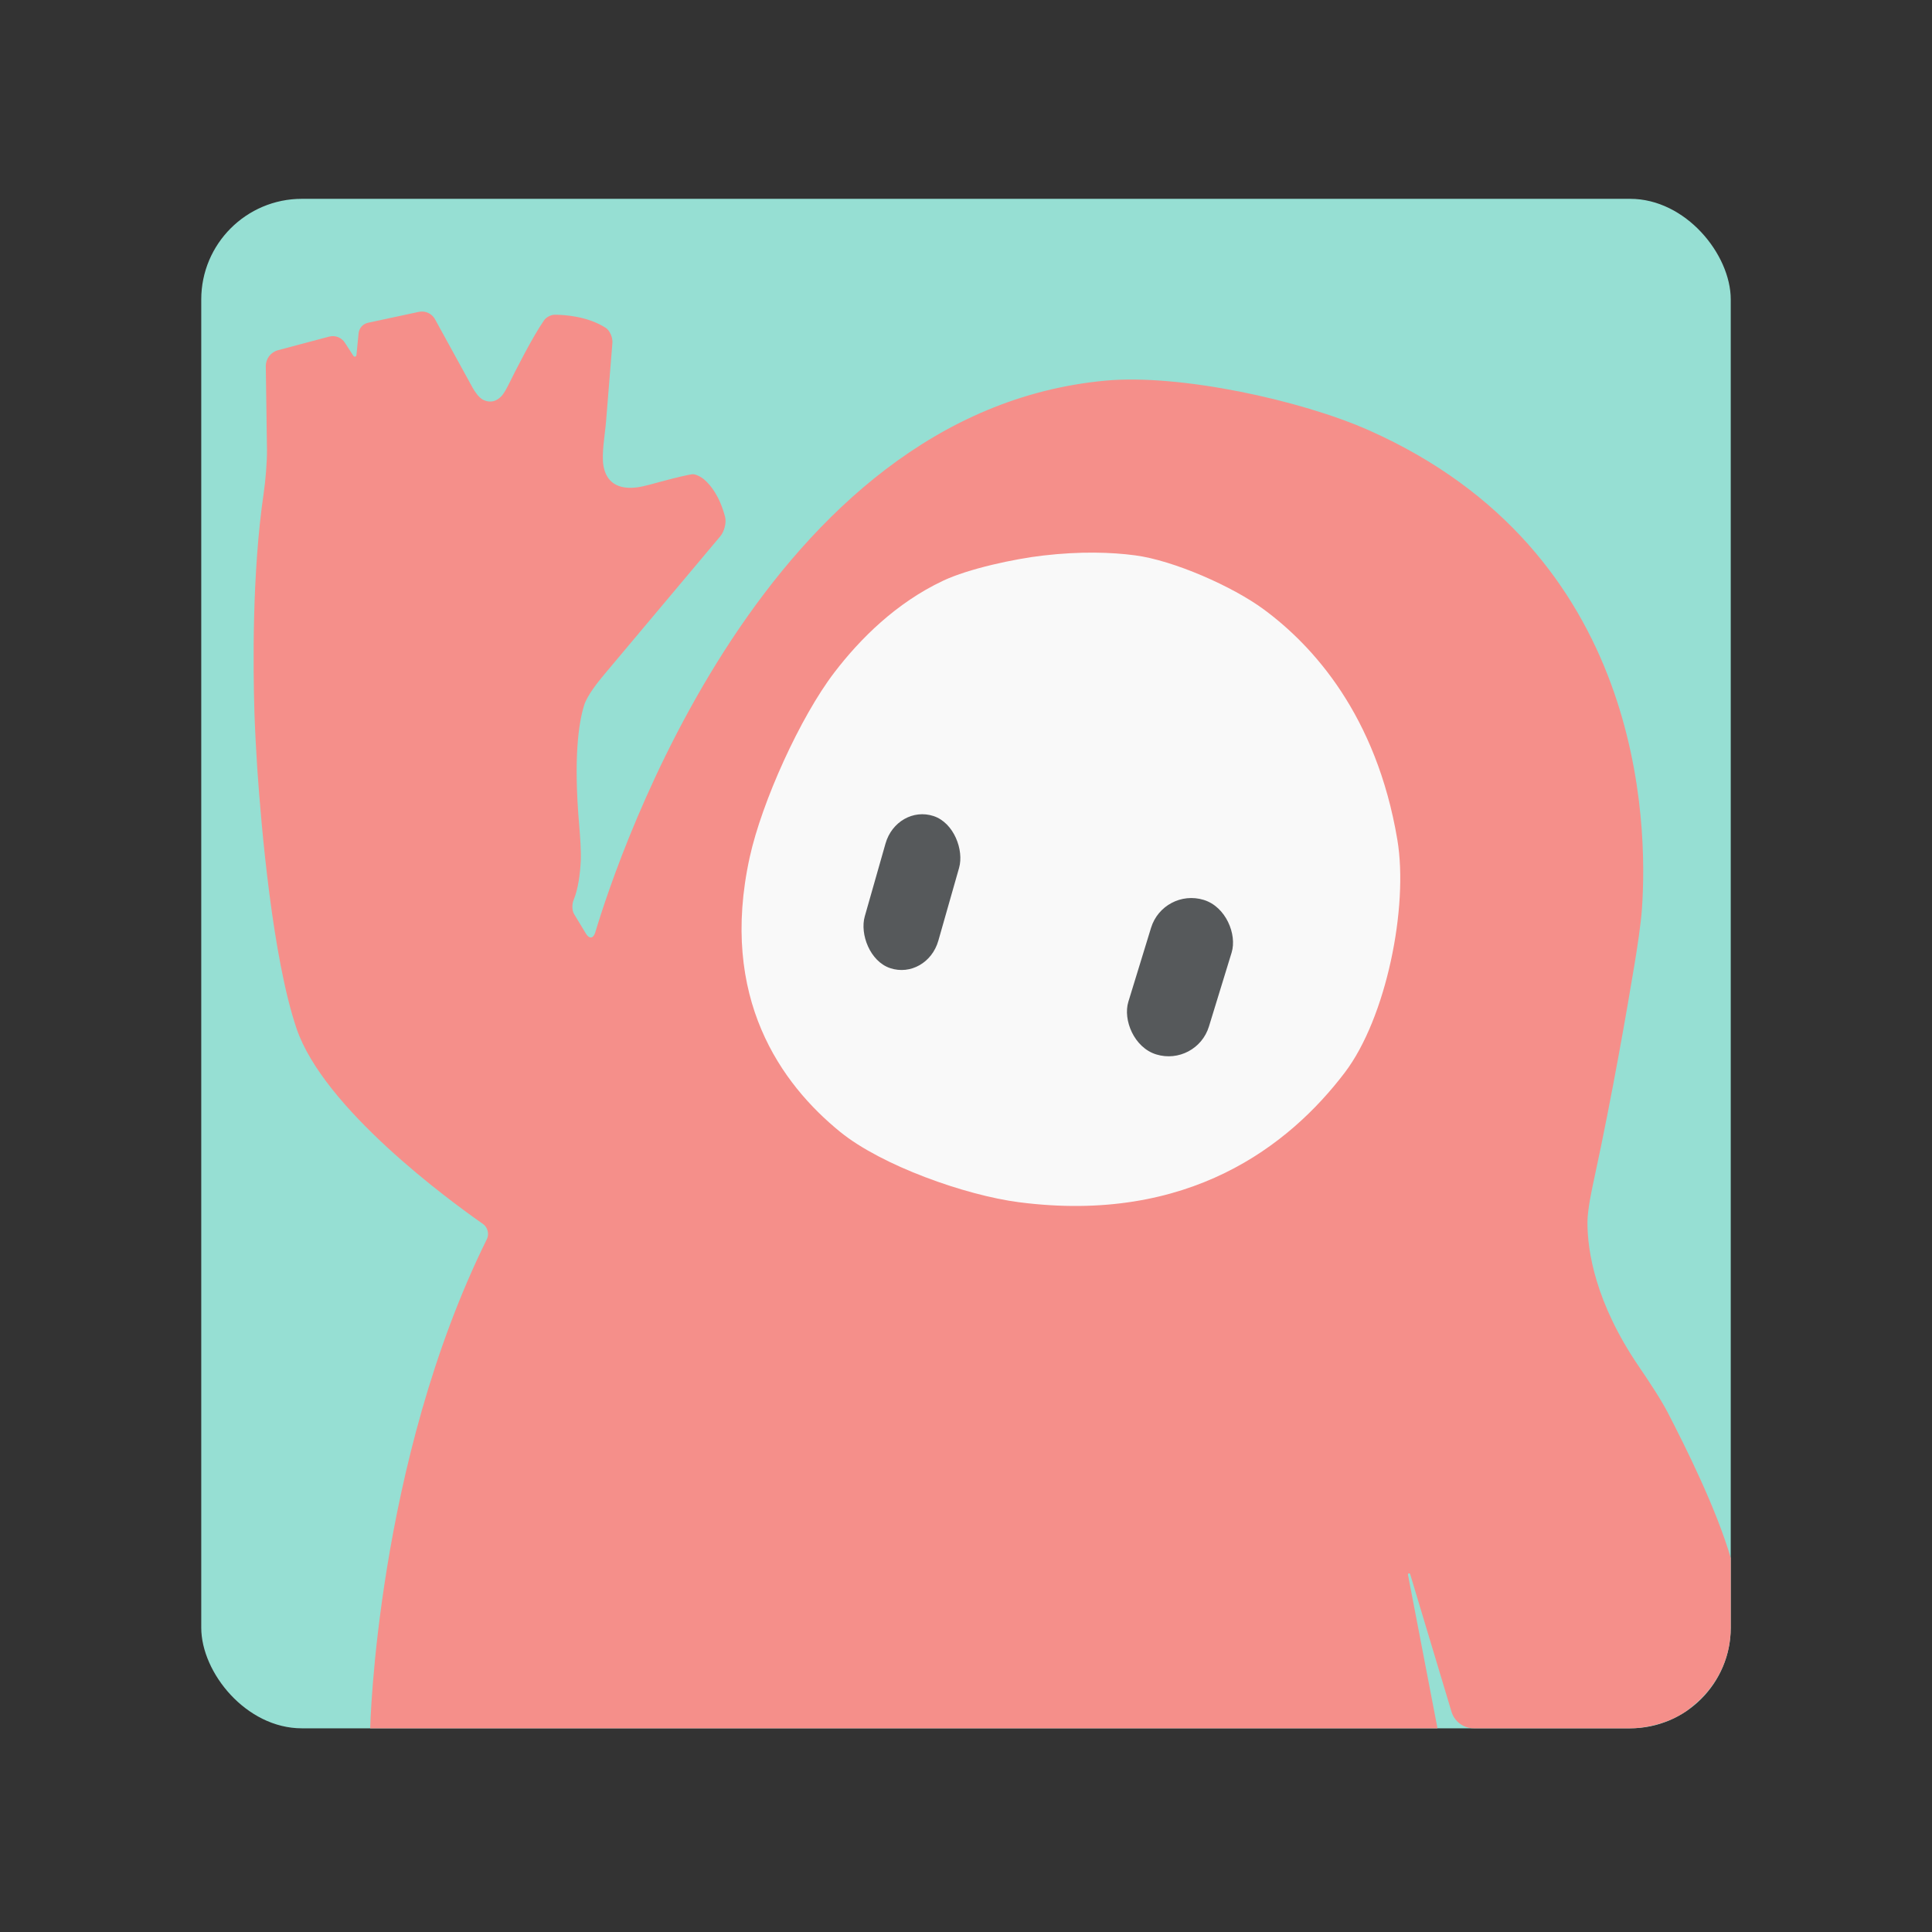 <?xml version="1.0" encoding="UTF-8" standalone="no"?>
<svg
   viewBox="0 0 192 192"
   version="1.1"
   id="svg3"
   xml:space="preserve"
   width="192"
   height="192"
   xmlns="http://www.w3.org/2000/svg"
   xmlns:svg="http://www.w3.org/2000/svg"><rect x="0" y="0" width="192" height="192" fill="#333333" stroke="none"/><defs
     id="defs1"><style
       id="style1">.a{fill:none;stroke:#b1b5bd;stroke-linecap:round;stroke-linejoin:round;isolation:isolate;opacity:0.63;}</style><style
       id="style1-7">.a{fill:none;stroke:#b1b5bd;stroke-linecap:round;stroke-linejoin:round;isolation:isolate;opacity:0.63;}</style></defs><rect
     class="a"
     x="20"
     y="19.759"
     width="152"
     height="152"
     rx="10"
     id="rect1-5"
     style="display:inline;opacity:1;fill:#96dfd3;fill-opacity:1;stroke:none" /><style
     type="text/css"
     id="style1-3">
	.st0{fill:url(#SVGID_1_);}
	.st1{fill:#1E1E1E;}
	.st2{fill:#1F1F1F;}
</style><path
     d="m 42.096,30.971 c -0.157,-0.018 -0.319,-0.011 -0.48,0.023 l -5.041,1.082 c -0.509,0.109 -0.889,0.535 -0.939,1.053 l -0.213,2.168 c -0.015,0.155 -0.217,0.204 -0.301,0.072 l -0.85,-1.314 c -0.334,-0.518 -0.965,-0.762 -1.561,-0.604 l -5.084,1.352 c -0.723,0.192 -1.223,0.851 -1.213,1.6 l 0.117,8.27 c 0.017,1.201 -0.149,3.132 -0.324,4.32 -1.16,7.886 -1.063,17.253 -0.922,21.82 0.048,1.538 0.178,4.03 0.283,5.564 0.388,5.693 1.502,18.735 3.895,25.816 2.689,7.957 15.144,17.075 18.533,19.441 0.469,0.327 0.642,0.998 0.389,1.51 -10.999,22.249 -11.596,48.615 -11.596,48.615 H 142.857 l -2.936,-15.27 c -0.024,-0.138 0.175,-0.188 0.219,-0.055 l 4.107,13.672 c 0.294,0.979 1.196,1.652 2.219,1.652 H 162 c 0.62,0 1.219,-0.075 1.807,-0.182 0.168,-0.031 0.333,-0.07 0.498,-0.109 0.45,-0.106 0.889,-0.242 1.312,-0.406 0.132,-0.051 0.269,-0.094 0.398,-0.15 0.527,-0.231 1.031,-0.502 1.506,-0.816 0.121,-0.082 0.235,-0.173 0.35,-0.266 0.095,-0.069 0.178,-0.151 0.27,-0.223 2.335,-1.827 3.859,-4.639 3.859,-7.848 v -6.924 c -1.453,-4.975 -4.531,-11.105 -6.248,-14.434 -0.682,-1.322 -2.014,-3.327 -2.854,-4.555 -4.389,-6.421 -5.14,-11.574 -5.139,-14.359 4.9e-4,-1.258 0.433,-3.263 0.699,-4.492 1.777,-8.202 3.282,-16.948 3.992,-21.242 0.246,-1.49 0.617,-3.91 0.723,-5.416 0.606,-8.615 0.15,-35.457 -27.133,-47.574 -6.777,-3.01 -18.798,-5.614 -26.168,-4.936 -33.745,3.106 -48.427,47.217 -50.717,54.836 -0.185,0.615 -0.591,0.672 -0.924,0.123 l -1.174,-1.938 c -0.234,-0.387 -0.217,-1.007 -0.045,-1.424 0.462,-1.123 0.638,-2.634 0.701,-3.803 0.053,-0.987 -0.065,-2.587 -0.15,-3.572 -0.582,-6.682 -0.066,-10.182 0.486,-11.957 0.311,-1.002 1.404,-2.354 2.084,-3.164 L 71.578,53.299 c 0.395,-0.47 0.635,-1.344 0.479,-1.938 -0.558,-2.114 -1.48,-3.203 -2.098,-3.725 -0.322,-0.272 -0.886,-0.554 -1.193,-0.504 -0.515,0.084 -1.433,0.288 -3.039,0.719 -0.674,0.181 -1.762,0.505 -2.453,0.588 -2.334,0.279 -3.102,-0.953 -3.307,-2.174 -0.198,-1.18 0.161,-3.138 0.258,-4.338 l 0.635,-7.844 c 0.043,-0.526 -0.243,-1.24 -0.689,-1.52 -1.785,-1.118 -3.974,-1.28 -5.045,-1.285 -0.361,-0.002 -0.841,0.244 -1.047,0.539 -1.154,1.654 -2.864,5.042 -3.547,6.424 -0.165,0.334 -0.451,0.874 -0.711,1.141 -0.679,0.695 -1.358,0.579 -1.83,0.338 -0.386,-0.197 -0.798,-0.78 -1.008,-1.162 l -3.748,-6.824 c -0.238,-0.433 -0.667,-0.71 -1.139,-0.764 z"
     style="display:inline;fill:#f58f8a;stroke-width:0.25"
     id="path1" /><path
     style="fill:#f9f9f9;fill-opacity:1;stroke:none;stroke-width:0.25"
     d="m 82.929,67.054 c 2.569,-3.354 6.136,-6.899 10.779,-9.094 2.566,-1.213 7.118,-2.182 9.943,-2.509 3.734,-0.433 6.777,-0.335 9.161,-0.02 3.815,0.503 9.679,3.083 12.784,5.373 4.864,3.587 11.191,10.492 13.271,22.89 1.126,6.711 -1.116,17.731 -5.223,23.137 -5.503,7.243 -15.5,15.078 -32.405,12.882 -5.294,-0.688 -13.614,-3.63 -17.745,-6.988 -5.825,-4.735 -12.063,-13.294 -8.987,-27.298 1.204,-5.481 5.012,-13.921 8.422,-18.373 z"
     id="path11"
     transform="translate(0,-0.241)" /><rect
     style="fill:#56595b;fill-opacity:1;stroke:none;stroke-width:0.295"
     id="rect11"
     width="8.377"
     height="16.064"
     x="136.406"
     y="50.404"
     transform="rotate(17.059)"
     ry="4.189" /><rect
     style="fill:#56595b;fill-opacity:1;stroke:none;stroke-width:0.28"
     id="rect12"
     width="7.704"
     height="15.713"
     x="107.737"
     y="47.88"
     transform="matrix(0.949,0.314,-0.274,0.962,0,0)"
     ry="4.097" /></svg>

